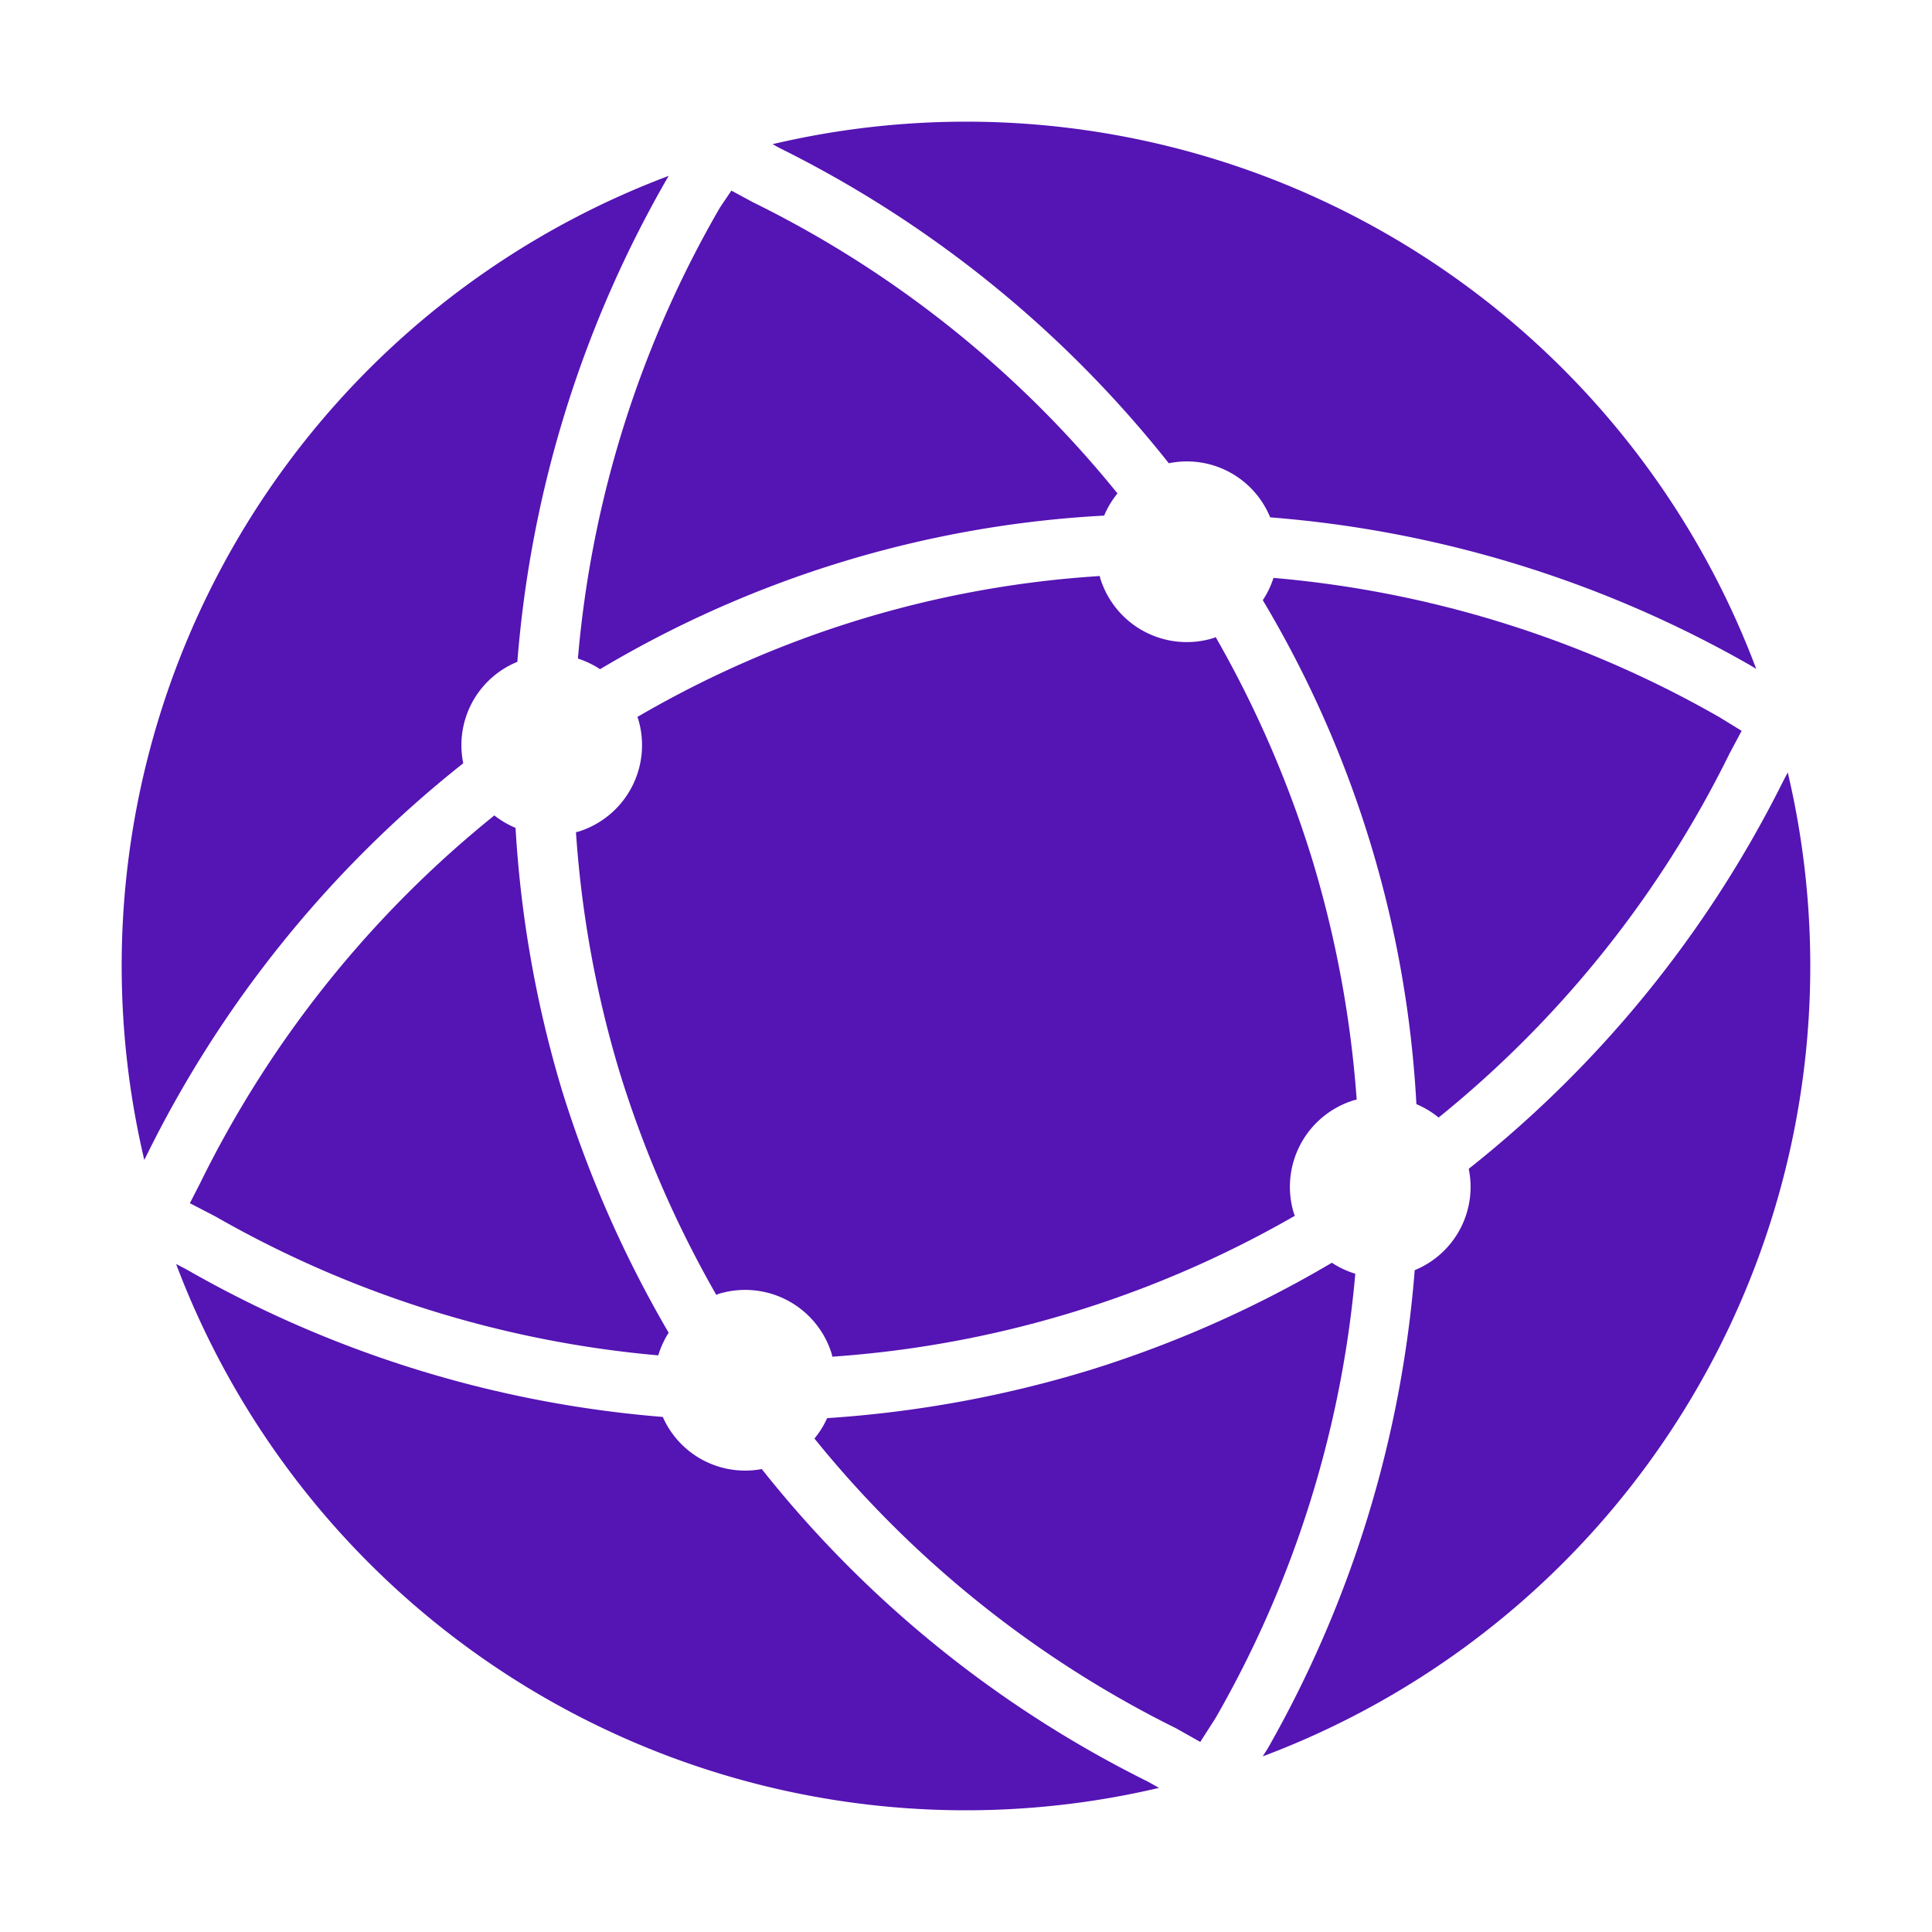 <svg id="Icons" xmlns="http://www.w3.org/2000/svg" viewBox="0 0 32 32"><defs><style>.cls-1{fill:#5514b4;}</style></defs><path class="cls-1" d="M21.739,14.251a18.205,18.205,0,0,0-1.603-3.698c-.015.005-.027.013-.042.017a1.5,1.5,0,0,1-1.872-.998c-.003-.01-.003-.021-.006-.031a17.342,17.342,0,0,0-7.659,2.334c.003.01.009.019.012.03a1.5,1.5,0,0,1-.997,1.872c-.011.003-.021.003-.032.006a17.926,17.926,0,0,0,.72,3.966A18.206,18.206,0,0,0,11.864,21.447c.014-.005.026-.013.041-.017a1.5,1.5,0,0,1,1.872.998c.004.014.005.029.009.043a17.822,17.822,0,0,0,7.661-2.334c-.005-.014-.013-.027-.017-.042a1.5,1.5,0,0,1,.997-1.872c.015-.005.03-.005.044-.009A18.19,18.19,0,0,0,21.739,14.251Z"/><path class="cls-1" d="M12.925,2.458a18.962,18.962,0,0,1,6.434,5.215,1.49,1.49,0,0,1,1.679.896A19.016,19.016,0,0,1,28.991,11.02l.098.06A13.979,13.979,0,0,0,12.796,2.388Z"/><path class="cls-1" d="M8.539,13.712a1.498,1.498,0,0,1-.351-.206,18.015,18.015,0,0,0-4.878,6.101l-.165.322.424.22a17.928,17.928,0,0,0,7.334,2.3,1.496,1.496,0,0,1,.172-.375,19.216,19.216,0,0,1-1.772-4.032A18.897,18.897,0,0,1,8.539,13.712Z"/><path class="cls-1" d="M22.06,20.915A18.872,18.872,0,0,1,18.041,22.696a19.196,19.196,0,0,1-4.341.793,1.501,1.501,0,0,1-.21.338,17.93,17.93,0,0,0,5.993,4.801l.397.224.253-.395a17.923,17.923,0,0,0,2.315-7.36A1.499,1.499,0,0,1,22.06,20.915Z"/><path class="cls-1" d="M2.417,19.159a18.981,18.981,0,0,1,5.256-6.517,1.49,1.49,0,0,1,.896-1.68,19.015,19.015,0,0,1,2.506-8.049,13.979,13.979,0,0,0-8.685,16.299Z"/><path class="cls-1" d="M19.016,29.511a18.835,18.835,0,0,1-6.399-5.179,1.49,1.49,0,0,1-1.639-.863A18.931,18.931,0,0,1,3.082,21.022l-.165-.086A13.979,13.979,0,0,0,19.197,29.613Z"/><path class="cls-1" d="M9.939,11.084a18.185,18.185,0,0,1,8.349-2.544A1.497,1.497,0,0,1,18.509,8.173a17.93,17.93,0,0,0-6.044-4.826l-.351-.19-.189.28A17.937,17.937,0,0,0,9.572,10.908,1.503,1.503,0,0,1,9.939,11.084Z"/><path class="cls-1" d="M29.534,12.94a18.977,18.977,0,0,1-5.207,6.419,1.49,1.49,0,0,1-.895,1.679,19.014,19.014,0,0,1-2.437,7.927l-.081.126a13.979,13.979,0,0,0,8.697-16.296Z"/><path class="cls-1" d="M23.46,18.288a1.502,1.502,0,0,1,.368.222,17.926,17.926,0,0,0,4.817-6.026l.202-.379-.366-.225a17.978,17.978,0,0,0-7.388-2.308,1.507,1.507,0,0,1-.177.369,18.171,18.171,0,0,1,2.544,8.348Z"/></svg>